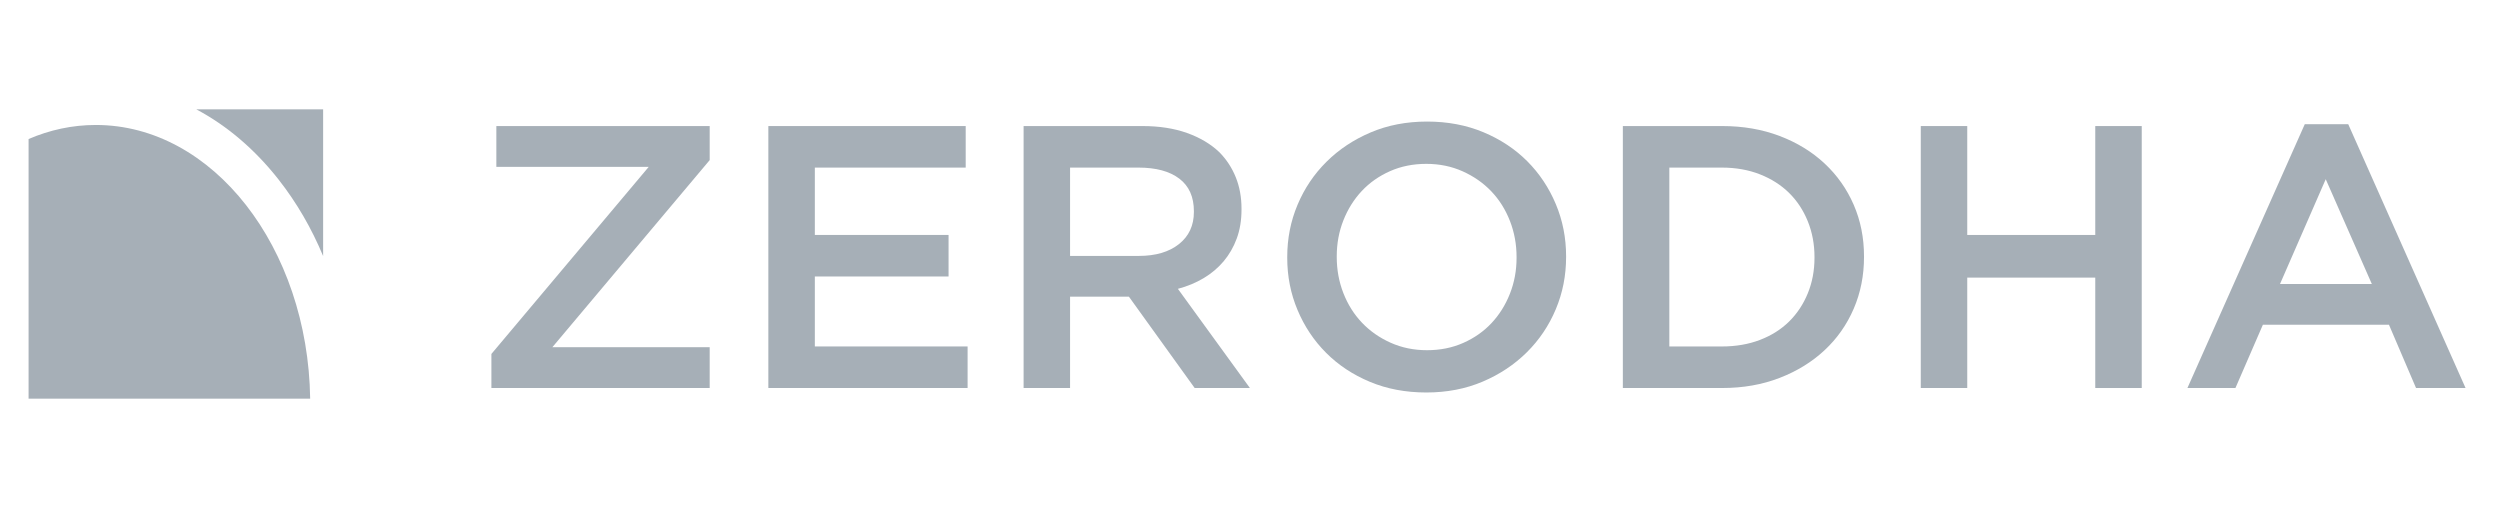 <svg width="187" height="38" viewBox="0 0 187 38" fill="none" xmlns="http://www.w3.org/2000/svg">
<path fill-rule="evenodd" clip-rule="evenodd" d="M20.846 13.441C22.191 15.154 23.306 17.078 24.17 19.153V8.179H14.684C16.966 9.39 19.056 11.162 20.846 13.441Z" fill="#A6AFB7"/>
<path fill-rule="evenodd" clip-rule="evenodd" d="M7.169 9.348C5.412 9.348 3.721 9.717 2.138 10.4V29.821H23.201C23.038 18.494 15.909 9.348 7.169 9.348Z" fill="#A6AFB7"/>
<path d="M36.757 26.475L48.526 12.48H37.127V9.429H53.085V11.976L41.316 25.972H53.085V29.022H36.757V26.475Z" fill="#A6AFB7"/>
<path d="M57.473 9.429H72.234V12.536H60.95V17.574H70.952V20.681H60.95V25.915H72.376V29.022H57.473V9.429V9.429Z" fill="#A6AFB7"/>
<path d="M76.565 9.429H85.456C86.71 9.429 87.821 9.602 88.79 9.947C89.759 10.293 90.566 10.773 91.212 11.389C91.744 11.93 92.153 12.555 92.438 13.264C92.723 13.973 92.865 14.757 92.865 15.615V15.671C92.865 16.474 92.746 17.197 92.509 17.84C92.271 18.484 91.943 19.054 91.526 19.548C91.108 20.042 90.609 20.462 90.03 20.807C89.45 21.153 88.809 21.419 88.106 21.605L93.492 29.022H89.36L84.444 22.193H84.387H80.041V29.022H76.565V9.429H76.565ZM85.188 19.142C86.444 19.142 87.445 18.847 88.188 18.257C88.931 17.666 89.303 16.865 89.303 15.853V15.797C89.303 14.729 88.941 13.918 88.216 13.365C87.493 12.812 86.473 12.536 85.158 12.536H80.041V19.142H85.188V19.142Z" fill="#A6AFB7"/>
<path d="M106.686 29.358C105.147 29.358 103.741 29.093 102.469 28.561C101.196 28.029 100.104 27.306 99.192 26.391C98.28 25.477 97.567 24.409 97.055 23.187C96.541 21.965 96.285 20.663 96.285 19.282V19.226C96.285 17.845 96.541 16.544 97.055 15.321C97.567 14.099 98.289 13.026 99.22 12.102C100.15 11.178 101.253 10.446 102.526 9.905C103.799 9.364 105.204 9.093 106.743 9.093C108.281 9.093 109.688 9.359 110.961 9.891C112.233 10.422 113.326 11.146 114.238 12.06C115.149 12.975 115.861 14.043 116.374 15.265C116.888 16.487 117.144 17.789 117.144 19.169V19.226C117.144 20.607 116.888 21.909 116.374 23.13C115.861 24.353 115.14 25.425 114.209 26.349C113.278 27.273 112.176 28.005 110.903 28.546C109.63 29.087 108.225 29.358 106.686 29.358ZM106.743 26.195C107.727 26.195 108.63 26.014 109.452 25.65C110.275 25.286 110.98 24.792 111.566 24.167C112.152 23.541 112.611 22.809 112.942 21.969C113.274 21.129 113.439 20.234 113.439 19.282V19.226C113.439 18.275 113.274 17.374 112.942 16.525C112.611 15.676 112.147 14.939 111.552 14.314C110.956 13.689 110.242 13.19 109.409 12.816C108.577 12.443 107.669 12.257 106.685 12.257C105.702 12.257 104.798 12.438 103.976 12.802C103.153 13.166 102.448 13.661 101.862 14.286C101.275 14.911 100.817 15.643 100.485 16.483C100.154 17.323 99.989 18.218 99.989 19.17V19.226C99.989 20.178 100.154 21.078 100.485 21.927C100.817 22.777 101.28 23.514 101.876 24.138C102.472 24.764 103.186 25.263 104.018 25.636C104.851 26.009 105.759 26.195 106.743 26.195Z" fill="#A6AFB7"/>
<path d="M121.389 9.429H128.827C130.385 9.429 131.814 9.677 133.116 10.171C134.417 10.666 135.538 11.351 136.478 12.228C137.419 13.106 138.145 14.137 138.659 15.322C139.172 16.507 139.428 17.79 139.428 19.17V19.227C139.428 20.608 139.172 21.895 138.659 23.089C138.145 24.283 137.419 25.32 136.478 26.196C135.538 27.074 134.417 27.764 133.116 28.267C131.814 28.771 130.385 29.023 128.827 29.023H121.389V9.429ZM128.799 25.916C129.843 25.916 130.793 25.752 131.648 25.424C132.503 25.096 133.23 24.637 133.828 24.047C134.426 23.456 134.891 22.754 135.224 21.938C135.557 21.123 135.724 20.238 135.724 19.282V19.226C135.724 18.27 135.557 17.38 135.224 16.556C134.891 15.731 134.426 15.024 133.828 14.434C133.23 13.843 132.503 13.38 131.648 13.042C130.793 12.705 129.843 12.536 128.799 12.536H124.866V25.915H128.799V25.916Z" fill="#A6AFB7"/>
<path d="M143.674 9.429H147.15V17.575H156.726V9.429H160.202V29.023H156.726V20.765H147.15V29.022H143.674V9.429Z" fill="#A6AFB7"/>
<path d="M172.398 9.289H175.647L184.423 29.022H180.719L178.695 24.292H169.263L167.211 29.022H163.62L172.398 9.289ZM177.413 21.242L173.965 13.404L170.545 21.242H177.413Z" fill="#A6AFB7"/>
</svg>
